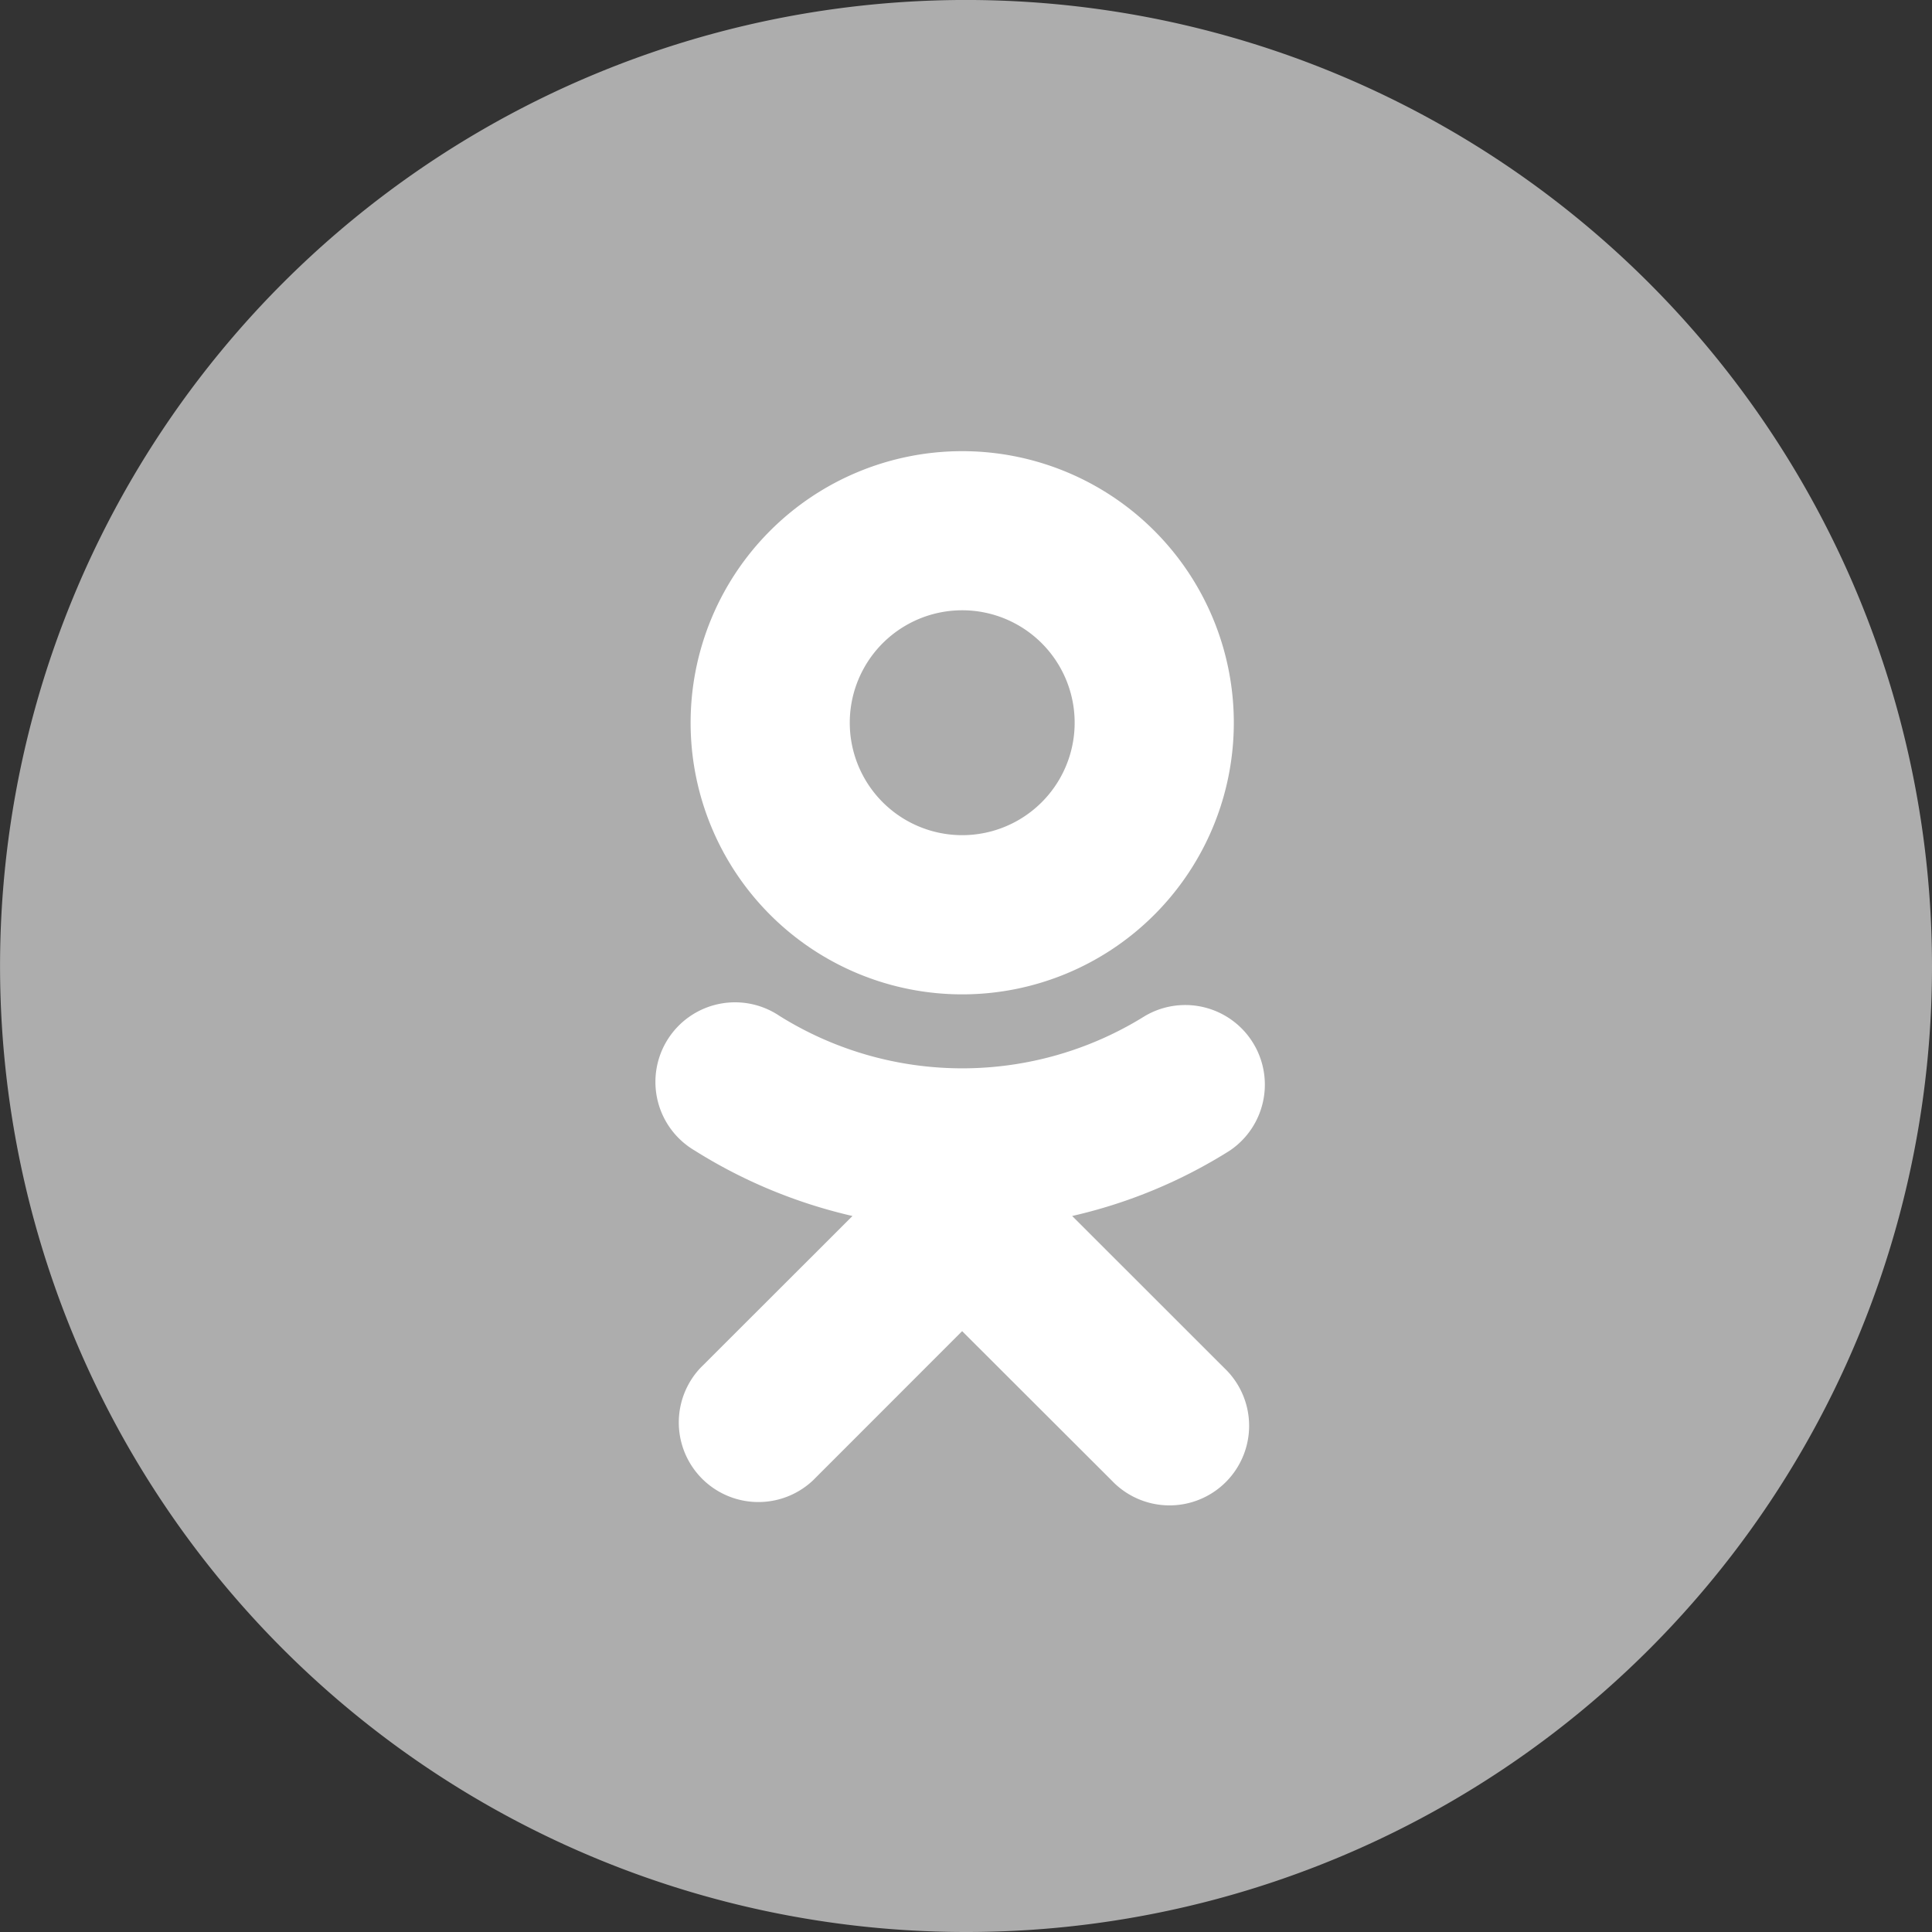 <svg xmlns="http://www.w3.org/2000/svg" width="25" height="25" fill="none" viewBox="0 0 25 25">
    <rect x="0" y="0" width="25" height="25" fill="#333333" stroke="none"/>
    <g clip-path="url(#b)">
        <path fill="#ADADAD" d="M12.494 25h.012A12.493 12.493 0 0 0 25 12.503 12.505 12.505 0 0 0 17.284.952 12.497 12.497 0 0 0 .952 7.718 12.499 12.499 0 0 0 12.494 25z"/>
        <path fill="#fff" d="M12.451 12.867a3.514 3.514 0 1 0 0-7.029 3.514 3.514 0 0 0 0 7.029zm0-4.97a1.455 1.455 0 1 1 0 2.91 1.455 1.455 0 0 1 0-2.91zM13.873 15.735a6.55 6.55 0 0 0 2.04-.846 1.03 1.03 0 0 0-1.096-1.743 4.463 4.463 0 0 1-4.73 0 1.03 1.03 0 1 0-1.096 1.743c.628.395 1.318.68 2.04.846L9.064 17.7a1.03 1.03 0 0 0 1.456 1.456l1.93-1.931 1.934 1.931A1.03 1.03 0 1 0 15.84 17.7l-1.966-1.965z"/>
    </g>
    <defs>
        <clipPath id="a">
            <path fill="#fff" d="M0 0h25v25H0z"/>
        </clipPath>
        <clipPath id="b">
            <path fill="#fff" d="M0 0h25v25H0z"/>
        </clipPath>
    </defs>
</svg>
